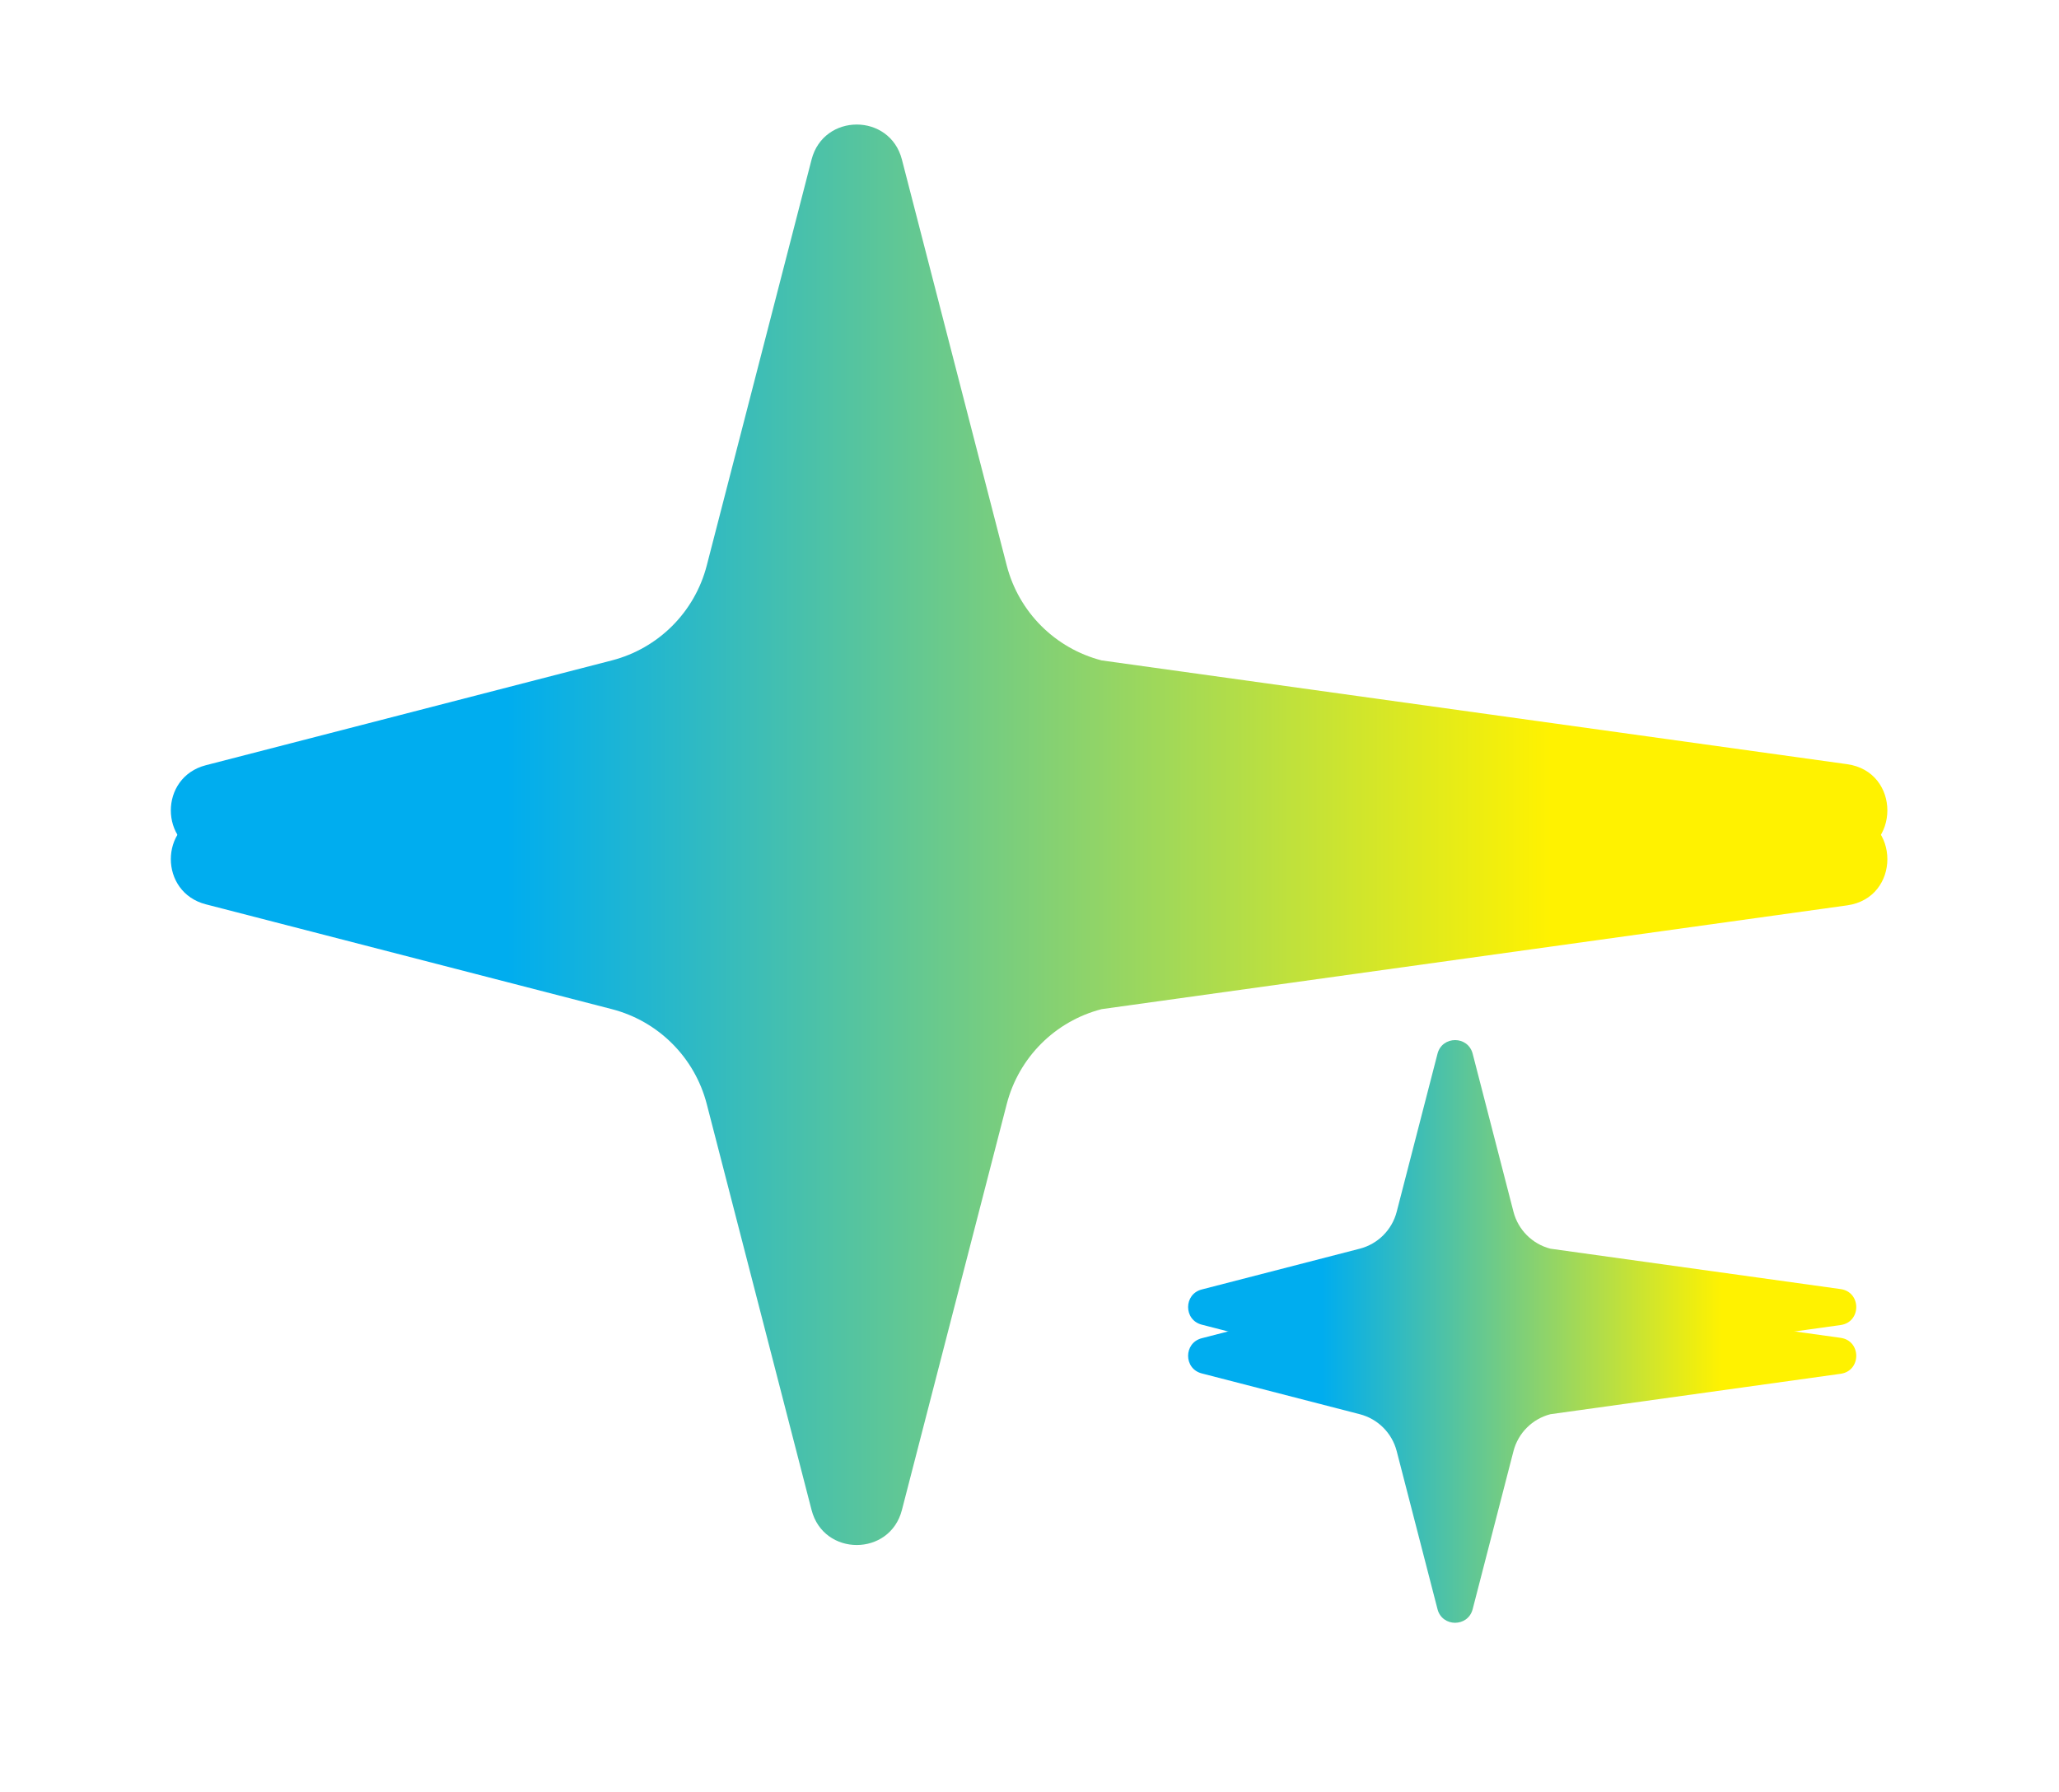 <?xml version="1.0" encoding="UTF-8" standalone="no"?>
<!-- Created with Inkscape (http://www.inkscape.org/) -->

<svg
   version="1.1"
   id="svg1"
   width="211.138"
   height="183.761"
   viewBox="0 0 211.138 183.761"
   xmlns:xlink="http://www.w3.org/1999/xlink"
   xmlns="http://www.w3.org/2000/svg"
   xmlns:svg="http://www.w3.org/2000/svg">
  <defs
     id="defs1">
    <linearGradient
       x1="0"
       y1="0"
       x2="1"
       y2="0"
       gradientUnits="userSpaceOnUse"
       gradientTransform="matrix(132.048,0,0,-132.048,56.346,650.866)"
       spreadMethod="pad"
       id="linearGradient14">
      <stop
         style="stop-opacity:1;stop-color:#00adef"
         offset="0"
         id="stop11" />
      <stop
         style="stop-opacity:1;stop-color:#00adef"
         offset="0.2"
         id="stop12" />
      <stop
         style="stop-opacity:1;stop-color:#fff200"
         offset="0.8"
         id="stop13" />
      <stop
         style="stop-opacity:1;stop-color:#fff200"
         offset="1"
         id="stop14" />
    </linearGradient>
    <linearGradient
       x1="0"
       y1="0"
       x2="1"
       y2="0"
       gradientUnits="userSpaceOnUse"
       gradientTransform="matrix(51.399,0,0,-51.399,134.602,612.655)"
       spreadMethod="pad"
       id="linearGradient18">
      <stop
         style="stop-opacity:1;stop-color:#00adef"
         offset="0"
         id="stop15" />
      <stop
         style="stop-opacity:1;stop-color:#00adef"
         offset="0.2"
         id="stop16" />
      <stop
         style="stop-opacity:1;stop-color:#fff200"
         offset="0.8"
         id="stop17" />
      <stop
         style="stop-opacity:1;stop-color:#fff200"
         offset="1"
         id="stop18" />
    </linearGradient>
    <linearGradient
       xlink:href="#linearGradient14"
       id="linearGradient48"
       gradientUnits="userSpaceOnUse"
       gradientTransform="matrix(132.048,0,0,-132.048,56.346,650.866)"
       x1="0"
       y1="0"
       x2="1"
       y2="0"
       spreadMethod="pad" />
    <linearGradient
       xlink:href="#linearGradient18"
       id="linearGradient49"
       gradientUnits="userSpaceOnUse"
       gradientTransform="matrix(51.399,0,0,-51.399,134.602,612.655)"
       x1="0"
       y1="0"
       x2="1"
       y2="0"
       spreadMethod="pad" />
    <filter
       style="color-interpolation-filters:sRGB"
       id="filter49"
       x="-0.1"
       y="-0.118"
       width="1.199"
       height="1.236">
      <feGaussianBlur
         stdDeviation="7.307"
         id="feGaussianBlur49" />
    </filter>
    <linearGradient
       xlink:href="#linearGradient14"
       id="linearGradient51"
       gradientUnits="userSpaceOnUse"
       gradientTransform="matrix(132.048,0,0,-132.048,56.346,650.866)"
       x1="0"
       y1="0"
       x2="1"
       y2="0"
       spreadMethod="pad" />
    <linearGradient
       xlink:href="#linearGradient18"
       id="linearGradient52"
       gradientUnits="userSpaceOnUse"
       gradientTransform="matrix(51.399,0,0,-51.399,134.602,612.655)"
       x1="0"
       y1="0"
       x2="1"
       y2="0"
       spreadMethod="pad" />
  </defs>
  <g
     id="layer-MC0"
     transform="translate(-25.451,-203.948)">
    <g
       id="g47"
       style="filter:url(#filter49)"
       transform="translate(0,5)">
      <path
         id="path14"
         d="m 105.637,700.94 -8.064,-31.235 c -0.925,-3.58 -3.72,-6.375 -7.3,-7.3 v 0 l -31.235,-8.064 c -3.589,-0.927 -3.589,-6.023 0,-6.949 v 0 l 31.235,-8.065 c 3.58,-0.925 6.375,-3.72 7.3,-7.3 v 0 l 8.064,-31.235 c 0.927,-3.589 6.023,-3.589 6.949,0 v 0 l 8.065,31.235 c 0.925,3.58 3.72,6.375 7.3,7.3 v 0 l 57.35,7.984 c 4.125,0.575 4.125,6.535 0,7.11 v 0 l -57.35,7.984 c -3.58,0.925 -6.375,3.72 -7.3,7.3 v 0 l -8.065,31.235 c -0.463,1.794 -1.968,2.692 -3.474,2.692 v 0 c -1.506,0 -3.011,-0.898 -3.475,-2.692"
         transform="matrix(1.333,0,0,-1.333,-32.141,1154.661)"
         style="fill:url(#linearGradient51);stroke:none" />
      <path
         id="path18"
         d="m 153.788,632.146 -3.139,-12.158 c -0.36,-1.394 -1.448,-2.482 -2.841,-2.842 v 0 l -12.158,-3.138 c -1.397,-0.361 -1.397,-2.345 0,-2.706 v 0 l 12.158,-3.139 c 1.393,-0.359 2.481,-1.447 2.841,-2.841 v 0 l 3.139,-12.158 c 0.361,-1.397 2.345,-1.397 2.705,0 v 0 l 3.139,12.158 c 0.36,1.394 1.448,2.482 2.841,2.841 v 0 l 22.324,3.109 c 1.606,0.223 1.606,2.543 0,2.767 v 0 l -22.324,3.107 c -1.393,0.36 -2.481,1.448 -2.841,2.842 v 0 l -3.139,12.158 c -0.18,0.699 -0.766,1.048 -1.352,1.048 v 0 c -0.586,0 -1.172,-0.349 -1.353,-1.048"
         transform="matrix(1.333,0,0,-1.333,-32.141,1154.661)"
         style="fill:url(#linearGradient52);stroke:none" />
    </g>
    <g
       id="g47-5">
      <path
         id="path14-6"
         d="m 105.637,700.94 -8.064,-31.235 c -0.925,-3.58 -3.72,-6.375 -7.3,-7.3 v 0 l -31.235,-8.064 c -3.589,-0.927 -3.589,-6.023 0,-6.949 v 0 l 31.235,-8.065 c 3.58,-0.925 6.375,-3.72 7.3,-7.3 v 0 l 8.064,-31.235 c 0.927,-3.589 6.023,-3.589 6.949,0 v 0 l 8.065,31.235 c 0.925,3.58 3.72,6.375 7.3,7.3 v 0 l 57.35,7.984 c 4.125,0.575 4.125,6.535 0,7.11 v 0 l -57.35,7.984 c -3.58,0.925 -6.375,3.72 -7.3,7.3 v 0 l -8.065,31.235 c -0.463,1.794 -1.968,2.692 -3.474,2.692 v 0 c -1.506,0 -3.011,-0.898 -3.475,-2.692"
         transform="matrix(1.333,0,0,-1.333,-32.141,1154.661)"
         style="fill:url(#linearGradient48);stroke:none" />
      <path
         id="path18-1"
         d="m 153.788,632.146 -3.139,-12.158 c -0.36,-1.394 -1.448,-2.482 -2.841,-2.842 v 0 l -12.158,-3.138 c -1.397,-0.361 -1.397,-2.345 0,-2.706 v 0 l 12.158,-3.139 c 1.393,-0.359 2.481,-1.447 2.841,-2.841 v 0 l 3.139,-12.158 c 0.361,-1.397 2.345,-1.397 2.705,0 v 0 l 3.139,12.158 c 0.36,1.394 1.448,2.482 2.841,2.841 v 0 l 22.324,3.109 c 1.606,0.223 1.606,2.543 0,2.767 v 0 l -22.324,3.107 c -1.393,0.36 -2.481,1.448 -2.841,2.842 v 0 l -3.139,12.158 c -0.18,0.699 -0.766,1.048 -1.352,1.048 v 0 c -0.586,0 -1.172,-0.349 -1.353,-1.048"
         transform="matrix(1.333,0,0,-1.333,-32.141,1154.661)"
         style="fill:url(#linearGradient49);stroke:none" />
    </g>
  </g>
</svg>

